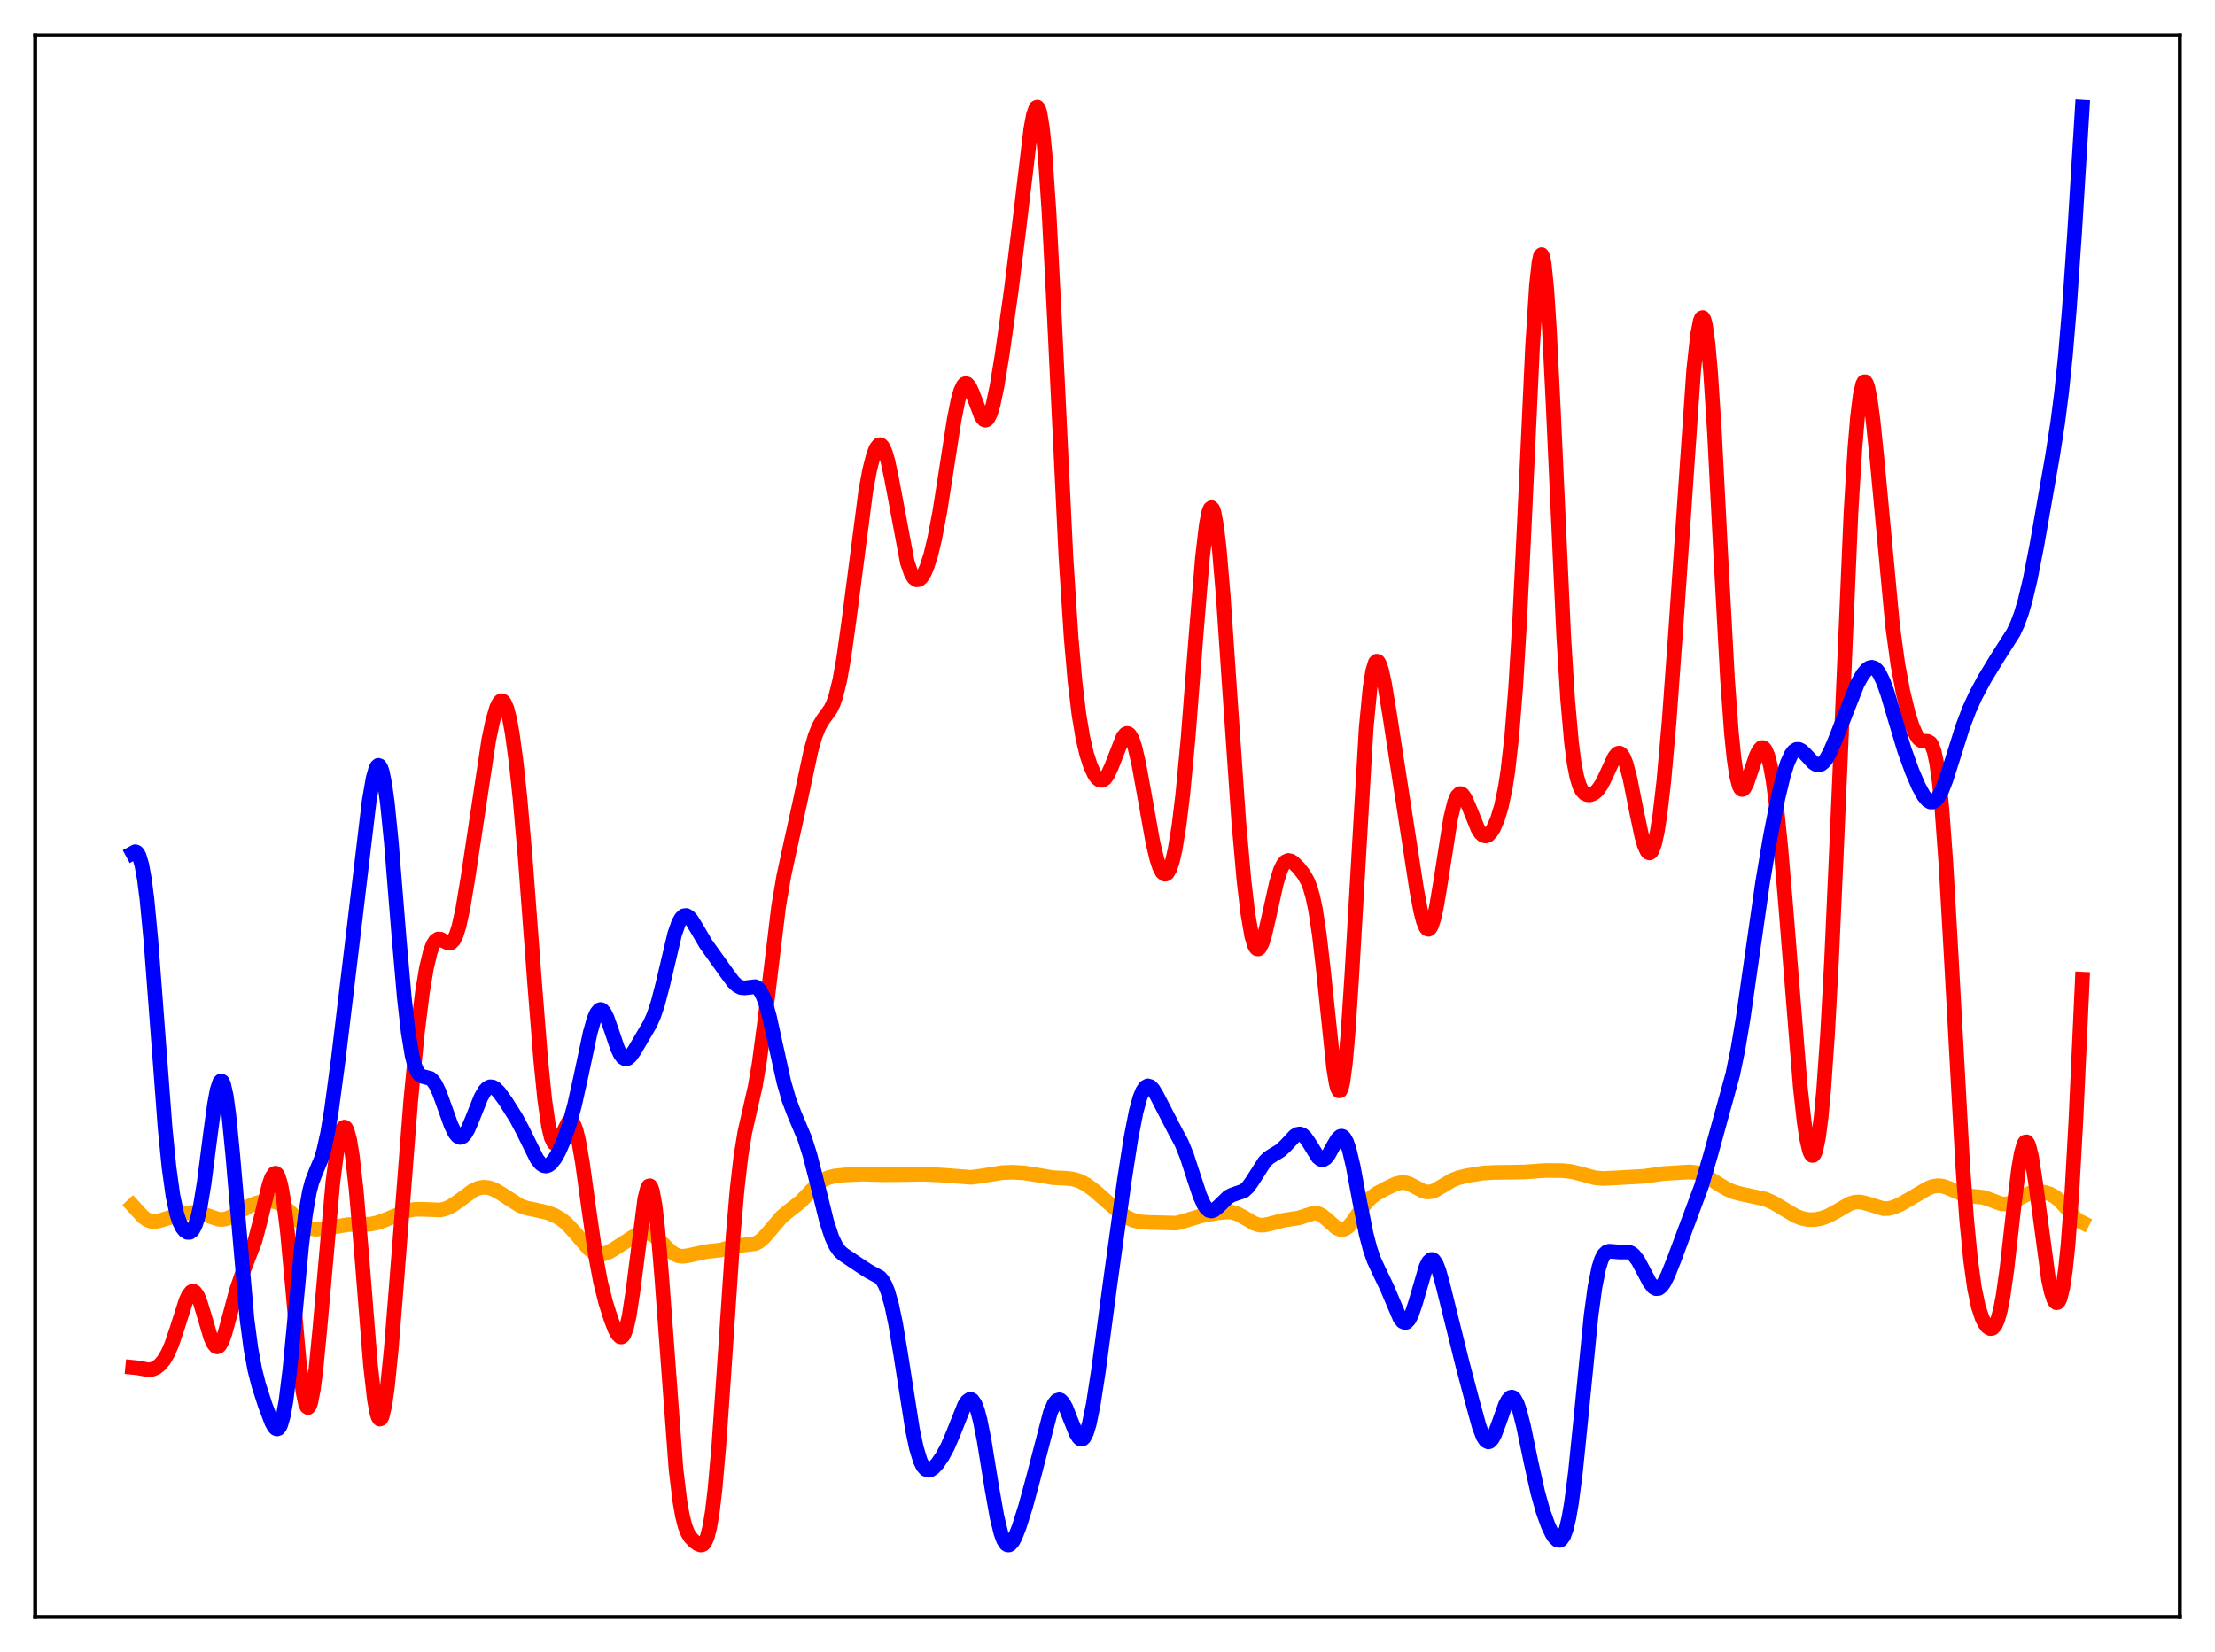 <?xml version="1.0" encoding="utf-8" standalone="no"?>
<!DOCTYPE svg PUBLIC "-//W3C//DTD SVG 1.1//EN"
  "http://www.w3.org/Graphics/SVG/1.1/DTD/svg11.dtd">
<svg xmlns:xlink="http://www.w3.org/1999/xlink" width="453.6pt" height="338.4pt" viewBox="0 0 453.6 338.4" xmlns="http://www.w3.org/2000/svg" version="1.1">
 <defs>
  <style type="text/css">*{stroke-linejoin: round; stroke-linecap: butt}</style>
 </defs>
 <g id="figure_1">
  <g id="patch_1">
   <path d="M 0 338.4 
L 453.6 338.4 
L 453.6 0 
L 0 0 
z
" style="fill: #ffffff"/>
  </g>
  <g id="axes_1">
   <g id="patch_2">
    <path d="M 7.2 331.2 
L 446.4 331.2 
L 446.4 7.2 
L 7.2 7.2 
z
" style="fill: #ffffff"/>
   </g>
   <g id="matplotlib.axis_1"/>
   <g id="matplotlib.axis_2"/>
   <g id="line2d_1">
    <path d="M 27.164 246.927 
L 29.293 249.243 
L 30.092 249.829 
L 30.89 250.156 
L 31.689 250.227 
L 32.753 250.016 
L 37.545 248.533 
L 39.408 248.347 
L 40.739 248.456 
L 42.07 248.834 
L 44.732 249.741 
L 45.53 249.783 
L 46.329 249.649 
L 47.393 249.218 
L 48.991 248.252 
L 51.12 246.998 
L 52.451 246.45 
L 53.782 246.111 
L 55.113 245.996 
L 56.177 246.12 
L 57.242 246.512 
L 58.307 247.212 
L 59.638 248.456 
L 61.767 250.574 
L 62.832 251.306 
L 63.631 251.631 
L 64.695 251.788 
L 66.026 251.676 
L 71.35 250.839 
L 74.012 250.828 
L 75.875 250.742 
L 77.206 250.479 
L 78.803 249.912 
L 83.594 247.944 
L 84.925 247.714 
L 86.256 247.693 
L 90.249 247.84 
L 91.313 247.563 
L 92.378 247.066 
L 93.709 246.176 
L 96.903 243.83 
L 97.968 243.366 
L 99.033 243.18 
L 100.097 243.28 
L 101.162 243.644 
L 102.493 244.393 
L 106.486 246.973 
L 107.817 247.446 
L 109.68 247.831 
L 112.076 248.37 
L 113.673 248.992 
L 115.004 249.786 
L 116.068 250.668 
L 117.399 252.092 
L 120.593 255.829 
L 121.392 256.441 
L 122.191 256.812 
L 122.989 256.933 
L 123.788 256.822 
L 124.852 256.391 
L 126.449 255.402 
L 129.644 253.339 
L 130.975 252.73 
L 132.039 252.52 
L 132.838 252.602 
L 133.636 252.926 
L 134.435 253.482 
L 135.766 254.771 
L 137.363 256.343 
L 138.161 256.904 
L 138.96 257.238 
L 139.759 257.343 
L 140.823 257.208 
L 144.55 256.385 
L 147.478 256.066 
L 149.607 255.486 
L 151.204 255.153 
L 154.665 254.743 
L 155.463 254.317 
L 156.262 253.661 
L 157.327 252.484 
L 159.988 249.335 
L 161.319 248.211 
L 163.981 246.127 
L 165.578 244.451 
L 167.441 242.543 
L 168.506 241.754 
L 169.571 241.238 
L 170.902 240.893 
L 173.031 240.664 
L 176.758 240.504 
L 180.751 240.626 
L 183.945 240.609 
L 189.268 240.526 
L 192.995 240.702 
L 198.851 241.16 
L 200.714 240.917 
L 205.239 240.193 
L 207.369 240.115 
L 209.764 240.255 
L 212.16 240.631 
L 215.62 241.222 
L 218.282 241.347 
L 219.879 241.54 
L 221.21 241.966 
L 222.541 242.686 
L 224.138 243.867 
L 226.8 246.205 
L 229.462 248.483 
L 230.793 249.373 
L 232.124 249.97 
L 233.455 250.27 
L 235.318 250.396 
L 240.908 250.534 
L 242.505 250.104 
L 245.965 249.046 
L 249.425 248.428 
L 251.289 248.227 
L 252.353 248.316 
L 253.418 248.64 
L 254.749 249.356 
L 256.879 250.617 
L 257.943 250.933 
L 258.742 250.956 
L 259.807 250.75 
L 262.735 249.97 
L 265.929 249.476 
L 269.123 248.46 
L 269.921 248.571 
L 270.72 248.954 
L 271.785 249.821 
L 273.648 251.488 
L 274.447 251.841 
L 274.979 251.858 
L 275.511 251.683 
L 276.044 251.318 
L 276.842 250.466 
L 278.173 248.567 
L 279.77 246.356 
L 280.835 245.268 
L 281.9 244.489 
L 283.763 243.468 
L 285.892 242.473 
L 286.957 242.23 
L 287.756 242.258 
L 288.554 242.483 
L 289.619 243.019 
L 291.482 243.992 
L 292.281 244.161 
L 293.079 244.1 
L 293.878 243.822 
L 295.209 243.044 
L 297.338 241.767 
L 298.669 241.245 
L 300.532 240.793 
L 303.727 240.283 
L 305.856 240.16 
L 312.244 240.059 
L 316.503 239.751 
L 319.964 239.783 
L 321.827 239.986 
L 323.69 240.448 
L 326.618 241.253 
L 328.215 241.387 
L 330.877 241.272 
L 336.733 240.935 
L 340.726 240.378 
L 346.049 240.053 
L 347.38 240.201 
L 348.445 240.509 
L 349.776 241.146 
L 351.905 242.518 
L 353.769 243.62 
L 355.1 244.173 
L 356.697 244.589 
L 361.488 245.61 
L 363.085 246.314 
L 364.948 247.417 
L 367.61 249 
L 368.941 249.537 
L 370.272 249.811 
L 371.603 249.816 
L 372.934 249.573 
L 374.265 249.103 
L 375.862 248.265 
L 378.79 246.561 
L 379.855 246.238 
L 380.919 246.201 
L 381.984 246.429 
L 385.711 247.575 
L 386.775 247.535 
L 387.84 247.27 
L 389.171 246.695 
L 391.3 245.468 
L 394.761 243.424 
L 395.825 243.02 
L 396.89 242.859 
L 397.955 242.984 
L 399.02 243.361 
L 402.214 244.758 
L 403.545 244.978 
L 406.207 245.275 
L 407.537 245.725 
L 409.667 246.527 
L 410.465 246.628 
L 411.264 246.544 
L 412.329 246.157 
L 414.192 245.096 
L 415.523 244.461 
L 416.588 244.185 
L 417.652 244.121 
L 418.717 244.243 
L 419.782 244.56 
L 420.847 245.137 
L 421.911 246.034 
L 423.242 247.533 
L 424.839 249.351 
L 425.638 250.012 
L 426.436 250.416 
L 426.436 250.416 
" clip-path="url(#p10c0619c34)" style="fill: none; stroke: #ffa500; stroke-width: 3; stroke-linecap: square"/>
   </g>
   <g id="line2d_2">
    <path d="M 27.164 280.075 
L 28.228 280.184 
L 30.358 280.585 
L 31.156 280.491 
L 31.955 280.156 
L 32.753 279.54 
L 33.552 278.594 
L 34.351 277.244 
L 35.149 275.423 
L 36.214 272.292 
L 38.077 266.446 
L 38.609 265.296 
L 39.142 264.621 
L 39.408 264.491 
L 39.674 264.51 
L 39.94 264.679 
L 40.473 265.457 
L 41.005 266.758 
L 41.804 269.388 
L 43.135 273.905 
L 43.667 275.142 
L 44.199 275.803 
L 44.465 275.89 
L 44.732 275.809 
L 44.998 275.562 
L 45.53 274.603 
L 46.063 273.116 
L 47.127 269.195 
L 48.458 264.218 
L 49.523 261.113 
L 52.185 254.284 
L 53.249 250.262 
L 55.113 242.642 
L 55.645 241.159 
L 56.177 240.374 
L 56.444 240.308 
L 56.71 240.49 
L 56.976 240.939 
L 57.508 242.689 
L 58.041 245.619 
L 58.839 252.115 
L 59.904 263.645 
L 61.235 278.535 
L 62.033 285.03 
L 62.566 287.536 
L 62.832 288.151 
L 63.098 288.32 
L 63.364 288.042 
L 63.631 287.323 
L 64.163 284.64 
L 64.695 280.497 
L 65.494 272.273 
L 68.156 242.246 
L 68.954 236.071 
L 69.487 233.2 
L 70.019 231.439 
L 70.285 231 
L 70.551 230.866 
L 70.817 231.045 
L 71.084 231.542 
L 71.616 233.501 
L 72.148 236.73 
L 72.947 243.785 
L 74.012 256.35 
L 75.875 279.66 
L 76.673 286.68 
L 77.206 289.523 
L 77.472 290.318 
L 77.738 290.68 
L 78.004 290.606 
L 78.271 290.1 
L 78.803 287.852 
L 79.335 284.103 
L 80.134 276.211 
L 81.199 262.985 
L 84.127 225.292 
L 85.457 211.672 
L 86.522 203.153 
L 87.321 198.344 
L 88.119 194.982 
L 88.652 193.537 
L 89.184 192.683 
L 89.716 192.335 
L 90.249 192.375 
L 91.047 192.818 
L 91.846 193.183 
L 92.378 193.086 
L 92.911 192.545 
L 93.443 191.457 
L 93.975 189.775 
L 94.774 186.173 
L 95.839 179.764 
L 100.097 151.534 
L 100.896 147.724 
L 101.695 144.975 
L 102.227 143.898 
L 102.493 143.621 
L 102.759 143.532 
L 103.025 143.639 
L 103.292 143.947 
L 103.824 145.187 
L 104.356 147.267 
L 104.889 150.178 
L 105.687 156.031 
L 106.486 163.521 
L 107.551 175.676 
L 109.414 200.469 
L 110.745 217.245 
L 111.543 225.182 
L 112.342 230.741 
L 112.874 232.992 
L 113.407 234.121 
L 113.673 234.305 
L 113.939 234.27 
L 114.205 234.044 
L 114.737 233.166 
L 116.335 229.929 
L 116.601 229.695 
L 116.867 229.63 
L 117.133 229.753 
L 117.399 230.081 
L 117.932 231.377 
L 118.464 233.515 
L 119.263 238.084 
L 120.593 247.716 
L 121.924 256.934 
L 122.989 262.61 
L 124.054 266.835 
L 125.119 270.193 
L 125.917 272.257 
L 126.449 273.275 
L 126.982 273.821 
L 127.248 273.858 
L 127.514 273.707 
L 127.78 273.347 
L 128.313 271.939 
L 128.845 269.566 
L 129.644 264.328 
L 132.039 245.567 
L 132.572 243.44 
L 132.838 242.949 
L 133.104 242.88 
L 133.37 243.253 
L 133.636 244.078 
L 134.169 247.075 
L 134.701 251.756 
L 135.5 261.333 
L 138.428 300.839 
L 139.226 307.474 
L 139.759 310.511 
L 140.291 312.605 
L 140.823 313.976 
L 141.356 314.861 
L 142.154 315.714 
L 142.953 316.291 
L 143.485 316.473 
L 143.751 316.448 
L 144.017 316.31 
L 144.284 316.029 
L 144.816 314.906 
L 145.348 312.831 
L 145.881 309.604 
L 146.413 305.118 
L 147.212 296.089 
L 148.276 280.795 
L 150.14 253.006 
L 150.938 243.705 
L 151.737 236.762 
L 152.535 231.894 
L 153.6 227.235 
L 154.665 222.518 
L 155.463 217.87 
L 156.528 209.835 
L 159.456 185.634 
L 160.521 179.38 
L 161.852 173.24 
L 163.715 164.814 
L 166.111 153.603 
L 166.909 150.825 
L 167.708 148.816 
L 168.506 147.456 
L 170.103 145.238 
L 170.636 144.129 
L 171.168 142.612 
L 171.967 139.38 
L 172.765 134.915 
L 173.83 127.301 
L 177.29 100.636 
L 178.089 96.308 
L 178.887 93.168 
L 179.42 91.829 
L 179.952 91.156 
L 180.218 91.084 
L 180.484 91.193 
L 180.751 91.485 
L 181.283 92.608 
L 181.815 94.41 
L 182.614 98.167 
L 185.808 115.193 
L 186.607 117.486 
L 187.139 118.371 
L 187.671 118.767 
L 188.204 118.713 
L 188.736 118.245 
L 189.268 117.395 
L 189.801 116.18 
L 190.599 113.688 
L 191.398 110.394 
L 192.463 104.799 
L 193.793 96.311 
L 195.391 86.01 
L 196.189 82.009 
L 196.721 80.116 
L 197.254 78.957 
L 197.52 78.665 
L 197.786 78.562 
L 198.052 78.641 
L 198.585 79.285 
L 199.117 80.445 
L 200.98 85.318 
L 201.513 85.981 
L 201.779 86.075 
L 202.045 85.995 
L 202.311 85.733 
L 202.844 84.656 
L 203.376 82.877 
L 204.175 79.087 
L 205.239 72.589 
L 207.103 59.368 
L 208.7 46.475 
L 211.095 26.421 
L 211.628 23.553 
L 212.16 22.053 
L 212.426 21.927 
L 212.692 22.269 
L 212.959 23.108 
L 213.491 26.349 
L 214.023 31.703 
L 214.822 43.416 
L 215.887 64.181 
L 218.282 113.989 
L 219.347 130.459 
L 220.145 139.579 
L 220.944 146.265 
L 221.743 151.053 
L 222.541 154.483 
L 223.34 156.951 
L 224.138 158.661 
L 224.671 159.401 
L 225.203 159.802 
L 225.735 159.841 
L 226.268 159.499 
L 226.8 158.782 
L 227.599 157.088 
L 229.994 150.955 
L 230.527 150.335 
L 230.793 150.232 
L 231.059 150.283 
L 231.325 150.495 
L 231.857 151.415 
L 232.39 152.979 
L 233.188 156.38 
L 234.253 162.23 
L 236.116 172.643 
L 236.915 175.984 
L 237.447 177.595 
L 237.98 178.638 
L 238.512 179.067 
L 238.778 179.039 
L 239.044 178.846 
L 239.577 177.946 
L 240.109 176.343 
L 240.641 174.015 
L 241.44 169.122 
L 242.239 162.522 
L 243.303 151.193 
L 244.9 130.568 
L 246.231 114.336 
L 247.03 107.489 
L 247.562 104.837 
L 247.828 104.176 
L 248.095 103.982 
L 248.361 104.263 
L 248.627 105.019 
L 249.159 107.911 
L 249.692 112.493 
L 250.49 121.922 
L 251.821 141.471 
L 253.684 168.342 
L 254.749 180.381 
L 255.548 187.16 
L 256.346 191.765 
L 256.879 193.564 
L 257.145 194.08 
L 257.411 194.348 
L 257.677 194.375 
L 257.943 194.173 
L 258.476 193.146 
L 259.008 191.427 
L 259.807 187.999 
L 261.404 180.812 
L 262.202 178.249 
L 262.735 177.13 
L 263.267 176.482 
L 263.799 176.248 
L 264.332 176.347 
L 264.864 176.683 
L 265.929 177.739 
L 266.993 179.093 
L 267.792 180.513 
L 268.324 181.872 
L 268.857 183.743 
L 269.389 186.272 
L 270.188 191.508 
L 270.986 198.436 
L 273.116 218.83 
L 273.648 221.995 
L 273.914 222.958 
L 274.18 223.443 
L 274.447 223.414 
L 274.713 222.845 
L 274.979 221.721 
L 275.511 217.811 
L 276.044 211.814 
L 276.842 199.624 
L 279.77 149.167 
L 280.569 140.894 
L 281.101 137.49 
L 281.633 135.735 
L 281.9 135.432 
L 282.166 135.479 
L 282.432 135.847 
L 282.964 137.409 
L 283.497 139.842 
L 284.561 146.25 
L 290.151 182.459 
L 290.95 186.653 
L 291.482 188.712 
L 292.015 189.985 
L 292.281 190.286 
L 292.547 190.351 
L 292.813 190.173 
L 293.079 189.755 
L 293.612 188.221 
L 294.144 185.854 
L 294.943 181.135 
L 297.072 167.583 
L 297.871 164.326 
L 298.403 163.07 
L 298.935 162.554 
L 299.201 162.556 
L 299.468 162.714 
L 300 163.433 
L 300.799 165.218 
L 302.662 169.804 
L 303.194 170.635 
L 303.727 171.12 
L 304.259 171.247 
L 304.791 171.025 
L 305.324 170.481 
L 305.856 169.636 
L 306.655 167.811 
L 307.453 165.191 
L 308.252 161.418 
L 308.784 157.976 
L 309.583 150.885 
L 310.381 140.882 
L 311.18 127.626 
L 312.244 105.605 
L 313.841 71.079 
L 314.64 58.573 
L 315.172 53.696 
L 315.439 52.487 
L 315.705 52.144 
L 315.971 52.678 
L 316.237 54.081 
L 316.769 59.361 
L 317.302 67.541 
L 318.1 83.726 
L 320.23 130.404 
L 321.028 143.204 
L 321.827 152.196 
L 322.359 156.26 
L 322.892 159.056 
L 323.424 160.859 
L 323.956 161.938 
L 324.489 162.52 
L 325.021 162.773 
L 325.553 162.805 
L 326.086 162.662 
L 326.618 162.353 
L 327.151 161.858 
L 327.949 160.727 
L 328.748 159.145 
L 330.611 155.094 
L 331.143 154.438 
L 331.409 154.284 
L 331.676 154.265 
L 331.942 154.392 
L 332.474 155.111 
L 333.007 156.453 
L 333.805 159.506 
L 335.136 166.199 
L 336.201 171.245 
L 336.733 173.11 
L 337.265 174.309 
L 337.532 174.615 
L 337.798 174.707 
L 338.064 174.574 
L 338.33 174.208 
L 338.863 172.75 
L 339.395 170.307 
L 339.927 166.889 
L 340.726 160.027 
L 341.791 148.055 
L 343.121 129.746 
L 346.848 75.744 
L 347.647 68.516 
L 348.179 65.775 
L 348.445 65.143 
L 348.711 65.046 
L 348.977 65.504 
L 349.244 66.532 
L 349.776 70.3 
L 350.308 76.255 
L 351.107 88.666 
L 352.438 114.555 
L 353.769 139.083 
L 354.567 150.054 
L 355.1 155.313 
L 355.632 158.91 
L 356.164 160.972 
L 356.431 161.492 
L 356.697 161.715 
L 356.963 161.676 
L 357.229 161.413 
L 357.761 160.364 
L 358.56 158.033 
L 359.625 154.876 
L 360.157 153.758 
L 360.689 153.17 
L 360.956 153.115 
L 361.222 153.238 
L 361.488 153.549 
L 362.02 154.775 
L 362.553 156.847 
L 363.085 159.791 
L 363.884 165.818 
L 364.682 173.628 
L 365.747 186.211 
L 368.675 222.684 
L 369.473 229.848 
L 370.006 233.341 
L 370.538 235.648 
L 370.804 236.322 
L 371.071 236.66 
L 371.337 236.651 
L 371.603 236.286 
L 371.869 235.556 
L 372.401 232.972 
L 372.934 228.849 
L 373.466 223.158 
L 374.265 211.701 
L 375.063 196.954 
L 376.128 173.18 
L 379.056 104.903 
L 379.855 91.857 
L 380.387 85.485 
L 380.919 81.099 
L 381.452 78.697 
L 381.718 78.215 
L 381.984 78.192 
L 382.25 78.603 
L 382.516 79.425 
L 383.049 82.182 
L 383.581 86.206 
L 384.38 93.99 
L 387.574 128.177 
L 388.639 135.988 
L 389.703 141.737 
L 390.768 146.089 
L 391.567 148.641 
L 392.365 150.502 
L 392.897 151.288 
L 393.43 151.706 
L 393.962 151.829 
L 394.761 151.853 
L 395.293 152.162 
L 395.559 152.531 
L 396.092 153.921 
L 396.624 156.45 
L 397.156 160.372 
L 397.689 165.819 
L 398.487 176.773 
L 399.552 195.381 
L 401.948 238.904 
L 402.746 249.802 
L 403.545 258.057 
L 404.343 263.855 
L 405.142 267.67 
L 405.94 270.065 
L 406.473 271.102 
L 407.005 271.784 
L 407.537 272.115 
L 407.804 272.134 
L 408.07 272.041 
L 408.602 271.458 
L 409.135 270.24 
L 409.667 268.274 
L 410.199 265.492 
L 410.998 259.847 
L 412.329 248.011 
L 413.393 239.285 
L 413.926 236.192 
L 414.458 234.339 
L 414.724 233.93 
L 414.991 233.878 
L 415.257 234.18 
L 415.523 234.824 
L 416.055 237.053 
L 416.854 242.25 
L 419.516 262.137 
L 420.048 264.587 
L 420.58 266.185 
L 420.847 266.638 
L 421.113 266.846 
L 421.379 266.795 
L 421.645 266.471 
L 421.911 265.855 
L 422.444 263.671 
L 422.976 260.073 
L 423.508 254.91 
L 424.307 244.049 
L 425.105 229.649 
L 426.436 200.567 
L 426.436 200.567 
" clip-path="url(#p10c0619c34)" style="fill: none; stroke: #ff0000; stroke-width: 3; stroke-linecap: square"/>
   </g>
   <g id="line2d_3">
    <path d="M 27.164 174.747 
L 27.696 174.459 
L 27.962 174.545 
L 28.228 174.826 
L 28.495 175.329 
L 29.027 177.103 
L 29.559 180.022 
L 30.092 184.153 
L 30.89 192.485 
L 31.955 206.461 
L 33.818 231.17 
L 34.617 239.155 
L 35.415 244.919 
L 36.214 248.665 
L 36.746 250.279 
L 37.279 251.371 
L 37.811 252.063 
L 38.343 252.418 
L 38.876 252.428 
L 39.408 252.022 
L 39.94 251.085 
L 40.473 249.501 
L 41.005 247.184 
L 41.804 242.341 
L 43.135 231.971 
L 43.933 226.146 
L 44.465 223.277 
L 44.998 221.655 
L 45.264 221.401 
L 45.53 221.548 
L 45.796 222.108 
L 46.329 224.462 
L 46.861 228.355 
L 47.66 236.5 
L 50.588 270.262 
L 51.386 276.259 
L 52.185 280.57 
L 52.983 283.712 
L 54.314 287.837 
L 55.645 291.359 
L 56.177 292.307 
L 56.444 292.588 
L 56.71 292.703 
L 56.976 292.623 
L 57.242 292.324 
L 57.508 291.782 
L 58.041 289.903 
L 58.573 286.911 
L 59.372 280.459 
L 60.436 269.325 
L 61.767 255.222 
L 62.566 248.644 
L 63.364 244.099 
L 63.897 242.079 
L 64.695 240.001 
L 65.76 237.468 
L 66.292 235.728 
L 67.091 232.129 
L 67.889 227.319 
L 69.22 217.414 
L 72.148 193.08 
L 75.609 164.024 
L 76.407 159.447 
L 76.94 157.538 
L 77.206 157.001 
L 77.472 156.771 
L 77.738 156.864 
L 78.004 157.293 
L 78.271 158.067 
L 78.803 160.646 
L 79.335 164.542 
L 80.134 172.476 
L 81.731 192.17 
L 82.796 204.347 
L 83.594 211.393 
L 84.393 216.232 
L 84.925 218.285 
L 85.457 219.551 
L 85.99 220.218 
L 86.522 220.494 
L 88.119 220.902 
L 88.652 221.372 
L 89.184 222.132 
L 89.983 223.807 
L 91.047 226.75 
L 92.378 230.481 
L 93.177 232.104 
L 93.709 232.747 
L 94.241 232.983 
L 94.774 232.797 
L 95.306 232.213 
L 95.839 231.283 
L 96.637 229.425 
L 98.5 224.758 
L 99.299 223.396 
L 99.831 222.851 
L 100.364 222.612 
L 100.896 222.661 
L 101.428 222.96 
L 102.227 223.765 
L 103.558 225.614 
L 105.687 228.981 
L 107.018 231.472 
L 109.946 237.396 
L 110.745 238.384 
L 111.277 238.741 
L 111.809 238.838 
L 112.342 238.676 
L 112.874 238.27 
L 113.673 237.257 
L 114.471 235.833 
L 115.536 233.381 
L 116.601 230.264 
L 117.665 226.35 
L 118.996 220.343 
L 120.86 211.55 
L 121.658 208.741 
L 122.191 207.503 
L 122.723 206.866 
L 122.989 206.782 
L 123.255 206.854 
L 123.788 207.434 
L 124.32 208.516 
L 125.119 210.765 
L 126.449 214.694 
L 126.982 215.845 
L 127.514 216.592 
L 128.047 216.901 
L 128.579 216.792 
L 129.111 216.336 
L 129.91 215.215 
L 133.104 209.769 
L 133.903 207.97 
L 134.701 205.602 
L 135.766 201.505 
L 138.161 191.351 
L 138.96 189.062 
L 139.492 188.092 
L 140.025 187.587 
L 140.557 187.518 
L 141.089 187.827 
L 141.622 188.432 
L 142.687 190.159 
L 144.55 193.342 
L 146.147 195.568 
L 148.543 198.928 
L 150.14 201.098 
L 150.938 201.861 
L 151.737 202.281 
L 152.535 202.354 
L 154.665 202.098 
L 155.197 202.397 
L 155.729 203.025 
L 156.262 204.042 
L 156.794 205.475 
L 157.593 208.351 
L 158.924 214.423 
L 160.521 221.628 
L 161.585 225.328 
L 162.65 228.116 
L 164.78 233.168 
L 165.844 236.51 
L 167.175 241.671 
L 169.305 250.245 
L 170.369 253.49 
L 171.168 255.193 
L 171.967 256.31 
L 172.765 256.998 
L 176.758 259.673 
L 177.823 260.356 
L 180.218 261.668 
L 180.751 262.305 
L 181.283 263.247 
L 181.815 264.569 
L 182.614 267.371 
L 183.412 271.184 
L 184.477 277.573 
L 186.873 292.86 
L 187.671 296.627 
L 188.47 299.241 
L 189.002 300.333 
L 189.535 300.952 
L 190.067 301.165 
L 190.599 301.055 
L 191.132 300.7 
L 191.93 299.849 
L 192.995 298.305 
L 194.06 296.322 
L 195.124 293.847 
L 197.52 287.843 
L 198.052 287.025 
L 198.585 286.641 
L 198.851 286.644 
L 199.117 286.79 
L 199.649 287.543 
L 200.182 288.928 
L 200.714 290.929 
L 201.513 294.924 
L 203.11 304.758 
L 204.175 310.748 
L 204.973 314.032 
L 205.505 315.469 
L 206.038 316.273 
L 206.304 316.445 
L 206.57 316.473 
L 206.836 316.365 
L 207.369 315.786 
L 207.901 314.804 
L 208.7 312.784 
L 210.031 308.561 
L 211.628 302.685 
L 215.088 289.371 
L 215.887 287.539 
L 216.419 286.879 
L 216.951 286.714 
L 217.217 286.819 
L 217.75 287.382 
L 218.282 288.356 
L 219.347 291.06 
L 220.412 293.681 
L 220.944 294.511 
L 221.21 294.734 
L 221.476 294.807 
L 221.743 294.717 
L 222.009 294.455 
L 222.541 293.395 
L 223.073 291.622 
L 223.872 287.747 
L 224.937 280.881 
L 227.332 262.936 
L 230.26 241.734 
L 231.591 233.191 
L 232.656 227.736 
L 233.455 224.814 
L 233.987 223.503 
L 234.519 222.713 
L 235.052 222.421 
L 235.584 222.579 
L 236.116 223.117 
L 236.915 224.441 
L 240.641 231.665 
L 241.972 234.126 
L 243.037 236.744 
L 244.368 240.834 
L 245.699 244.871 
L 246.497 246.677 
L 247.03 247.481 
L 247.562 247.934 
L 248.095 248.052 
L 248.627 247.878 
L 249.425 247.229 
L 251.555 245.156 
L 252.353 244.754 
L 254.749 243.924 
L 255.548 243.181 
L 256.346 242.088 
L 259.008 237.928 
L 259.807 237.156 
L 260.871 236.484 
L 262.202 235.677 
L 263.267 234.688 
L 265.13 232.685 
L 265.663 232.36 
L 266.195 232.272 
L 266.727 232.458 
L 267.26 232.923 
L 268.058 234.056 
L 269.921 237.056 
L 270.454 237.477 
L 270.986 237.538 
L 271.519 237.218 
L 272.051 236.553 
L 273.116 234.619 
L 273.914 233.283 
L 274.447 232.789 
L 274.713 232.722 
L 274.979 232.795 
L 275.245 233.021 
L 275.777 233.953 
L 276.31 235.521 
L 277.108 238.903 
L 278.439 246.048 
L 279.77 252.754 
L 280.569 255.818 
L 281.367 258.115 
L 282.432 260.41 
L 284.029 263.741 
L 286.691 270.016 
L 287.223 270.682 
L 287.756 270.906 
L 288.022 270.83 
L 288.554 270.286 
L 289.087 269.235 
L 289.885 266.865 
L 292.015 259.544 
L 292.547 258.468 
L 293.079 257.983 
L 293.345 257.982 
L 293.612 258.144 
L 294.144 258.944 
L 294.676 260.313 
L 295.475 263.176 
L 299.468 279.297 
L 301.597 287.377 
L 302.928 292.219 
L 303.727 294.291 
L 304.259 295.098 
L 304.791 295.366 
L 305.057 295.293 
L 305.59 294.746 
L 306.122 293.73 
L 306.921 291.599 
L 308.252 287.846 
L 308.784 286.799 
L 309.316 286.238 
L 309.583 286.17 
L 309.849 286.254 
L 310.115 286.492 
L 310.647 287.428 
L 311.18 288.93 
L 311.978 292.039 
L 313.575 299.705 
L 314.906 305.669 
L 315.971 309.493 
L 317.036 312.459 
L 317.834 314.142 
L 318.367 314.957 
L 318.899 315.45 
L 319.431 315.527 
L 319.697 315.373 
L 320.23 314.607 
L 320.762 313.136 
L 321.295 310.869 
L 321.827 307.763 
L 322.625 301.583 
L 323.69 291.139 
L 325.82 269.573 
L 326.618 263.695 
L 327.417 259.68 
L 327.949 257.993 
L 328.481 256.97 
L 329.014 256.458 
L 329.546 256.289 
L 330.345 256.348 
L 331.676 256.465 
L 333.539 256.46 
L 334.071 256.684 
L 334.604 257.106 
L 335.402 258.138 
L 336.467 260.103 
L 337.798 262.651 
L 338.596 263.662 
L 339.129 263.962 
L 339.661 263.917 
L 340.193 263.527 
L 340.726 262.817 
L 341.524 261.269 
L 342.855 257.95 
L 348.445 242.947 
L 350.308 236.565 
L 354.833 220.117 
L 355.898 214.955 
L 356.963 208.628 
L 358.56 197.472 
L 360.956 180.77 
L 362.553 171.316 
L 364.15 163.256 
L 365.215 158.87 
L 366.013 156.327 
L 366.812 154.566 
L 367.344 153.858 
L 367.876 153.514 
L 368.409 153.5 
L 368.941 153.763 
L 369.74 154.513 
L 371.337 156.235 
L 371.869 156.572 
L 372.401 156.685 
L 372.934 156.539 
L 373.466 156.124 
L 373.999 155.446 
L 374.797 154.001 
L 375.862 151.492 
L 380.387 140.018 
L 381.452 138.142 
L 382.25 137.18 
L 382.783 136.807 
L 383.315 136.683 
L 383.847 136.836 
L 384.38 137.284 
L 384.912 138.034 
L 385.711 139.706 
L 386.509 141.941 
L 387.84 146.423 
L 389.969 153.547 
L 391.567 157.965 
L 392.897 161.067 
L 393.962 163.013 
L 394.761 163.959 
L 395.293 164.263 
L 395.825 164.267 
L 396.358 163.953 
L 396.89 163.321 
L 397.689 161.819 
L 398.487 159.765 
L 399.818 155.597 
L 401.948 148.835 
L 403.279 145.328 
L 404.609 142.416 
L 406.473 138.944 
L 408.868 135.004 
L 412.329 129.56 
L 413.127 127.849 
L 413.926 125.696 
L 414.724 122.996 
L 415.789 118.501 
L 417.12 111.698 
L 420.314 93.5 
L 421.379 86.66 
L 422.177 80.458 
L 422.976 72.769 
L 423.775 63.249 
L 424.839 47.807 
L 426.436 21.927 
L 426.436 21.927 
" clip-path="url(#p10c0619c34)" style="fill: none; stroke: #0000ff; stroke-width: 3; stroke-linecap: square"/>
   </g>
   <g id="patch_3">
    <path d="M 7.2 331.2 
L 7.2 7.2 
" style="fill: none; stroke: #000000; stroke-width: 0.8; stroke-linejoin: miter; stroke-linecap: square"/>
   </g>
   <g id="patch_4">
    <path d="M 446.4 331.2 
L 446.4 7.2 
" style="fill: none; stroke: #000000; stroke-width: 0.8; stroke-linejoin: miter; stroke-linecap: square"/>
   </g>
   <g id="patch_5">
    <path d="M 7.2 331.2 
L 446.4 331.2 
" style="fill: none; stroke: #000000; stroke-width: 0.8; stroke-linejoin: miter; stroke-linecap: square"/>
   </g>
   <g id="patch_6">
    <path d="M 7.2 7.2 
L 446.4 7.2 
" style="fill: none; stroke: #000000; stroke-width: 0.8; stroke-linejoin: miter; stroke-linecap: square"/>
   </g>
  </g>
 </g>
 <defs>
  <clipPath id="p10c0619c34">
   <rect x="7.2" y="7.2" width="439.2" height="324"/>
  </clipPath>
 </defs>
</svg>

